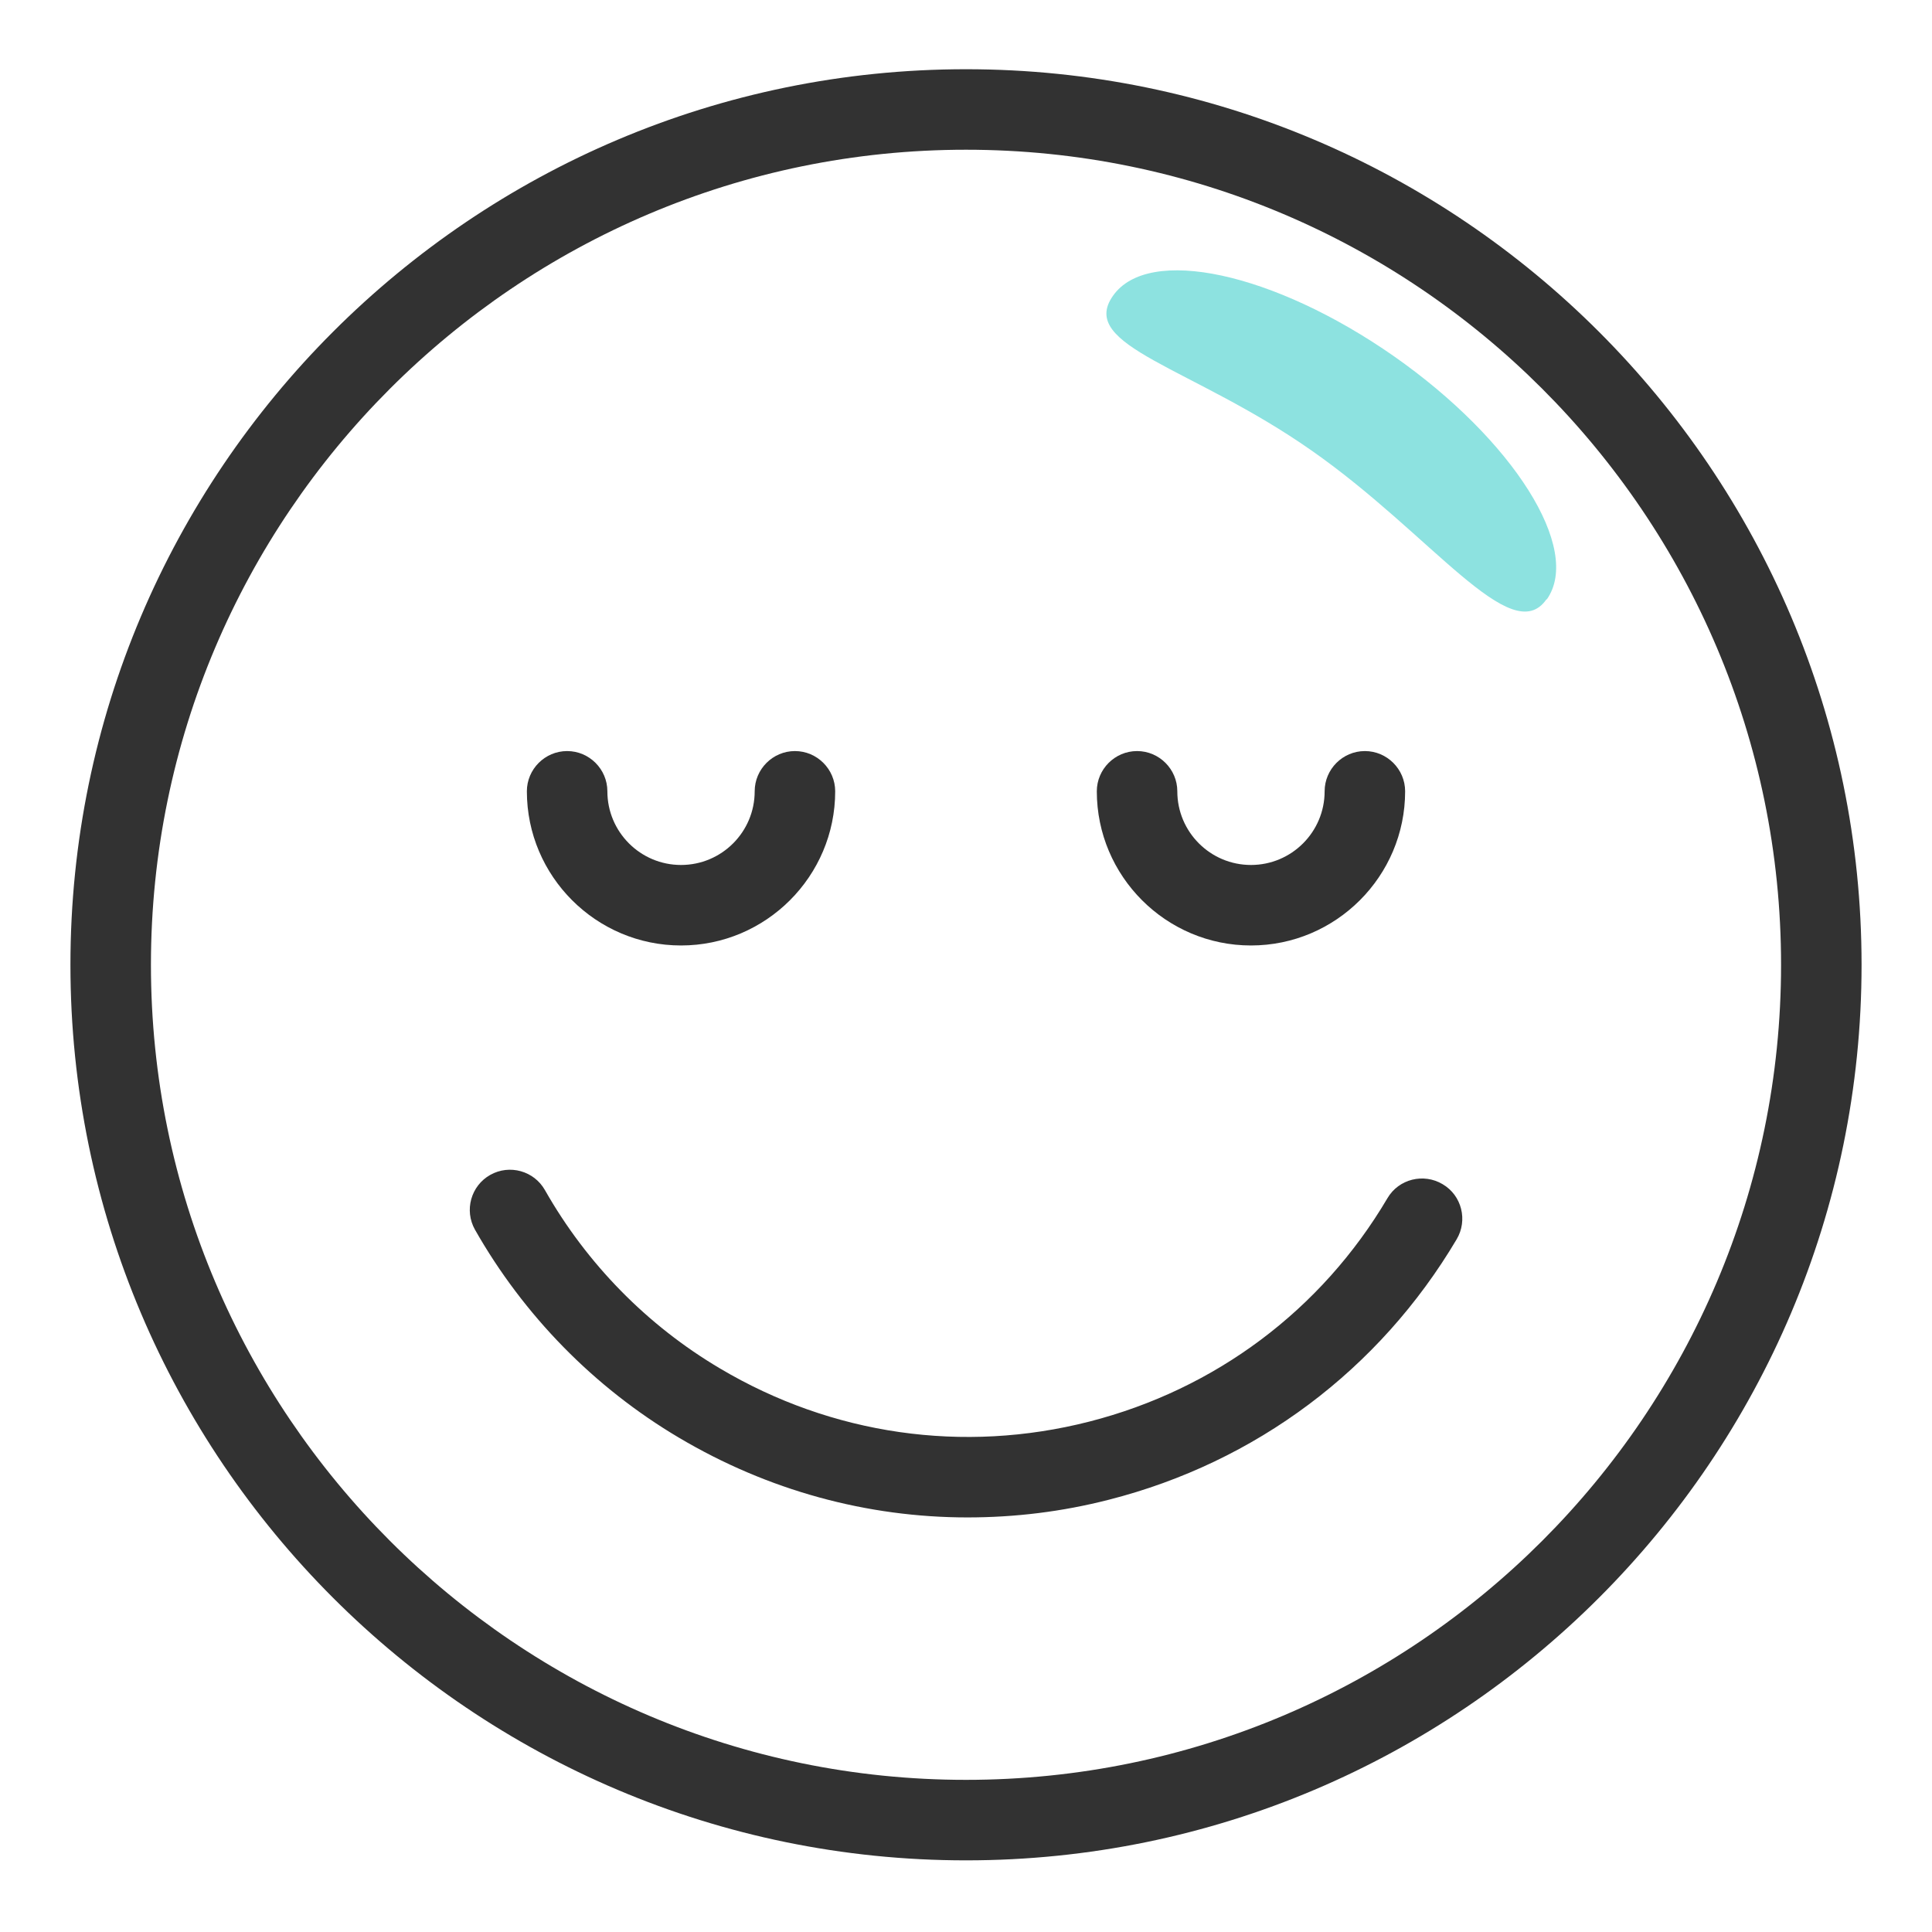 <svg width="48" height="48" viewBox="0 0 48 48" fill="none" xmlns="http://www.w3.org/2000/svg">
<path d="M24 46.22C11.73 46.22 1.75 36.24 1.75 23.97C1.75 11.7 11.73 1.72 24 1.72C36.27 1.72 46.25 11.7 46.25 23.97C46.25 36.24 36.27 46.22 24 46.22ZM24 3.72C12.83 3.72 3.75 12.81 3.75 23.97C3.75 35.13 12.83 44.22 24 44.22C35.17 44.22 44.25 35.14 44.25 23.97C44.25 12.8 35.17 3.72 24 3.72Z" fill="#323232"/>
<path d="M24.04 37.7C21.54 37.7 19.08 37.03 16.87 35.72C14.76 34.47 13.01 32.68 11.8 30.55C11.53 30.07 11.7 29.46 12.18 29.19C12.66 28.92 13.27 29.09 13.54 29.57C14.58 31.4 16.08 32.93 17.89 34C20.67 35.65 23.93 36.12 27.06 35.32C30.19 34.52 32.83 32.55 34.47 29.77C34.75 29.29 35.37 29.14 35.84 29.42C36.32 29.7 36.47 30.32 36.19 30.79C34.27 34.03 31.2 36.33 27.55 37.26C26.38 37.56 25.21 37.7 24.03 37.7H24.04ZM31.08 23.49C28.97 23.49 27.25 21.77 27.25 19.66C27.25 19.11 27.7 18.66 28.25 18.66C28.8 18.66 29.25 19.11 29.25 19.66C29.25 20.67 30.07 21.49 31.08 21.49C32.09 21.49 32.91 20.67 32.91 19.66C32.91 19.11 33.36 18.66 33.91 18.66C34.46 18.66 34.91 19.11 34.91 19.66C34.91 21.77 33.19 23.49 31.08 23.49ZM16.92 23.49C14.81 23.49 13.09 21.77 13.09 19.66C13.09 19.11 13.54 18.66 14.09 18.66C14.64 18.66 15.09 19.11 15.09 19.66C15.09 20.67 15.91 21.49 16.92 21.49C17.93 21.49 18.75 20.67 18.75 19.66C18.75 19.11 19.2 18.66 19.75 18.66C20.3 18.66 20.75 19.11 20.75 19.66C20.75 21.77 19.03 23.49 16.92 23.49Z" fill="#323232"/>
<path fill-rule="evenodd" clip-rule="evenodd" d="M38.431 14.89C39.311 13.64 37.601 10.93 34.631 8.85C31.651 6.77 28.531 6.09 27.651 7.35C26.771 8.6 29.611 9.11 32.581 11.19C35.561 13.27 37.551 16.14 38.421 14.89" fill="#8DE2E0"/>
</svg>
